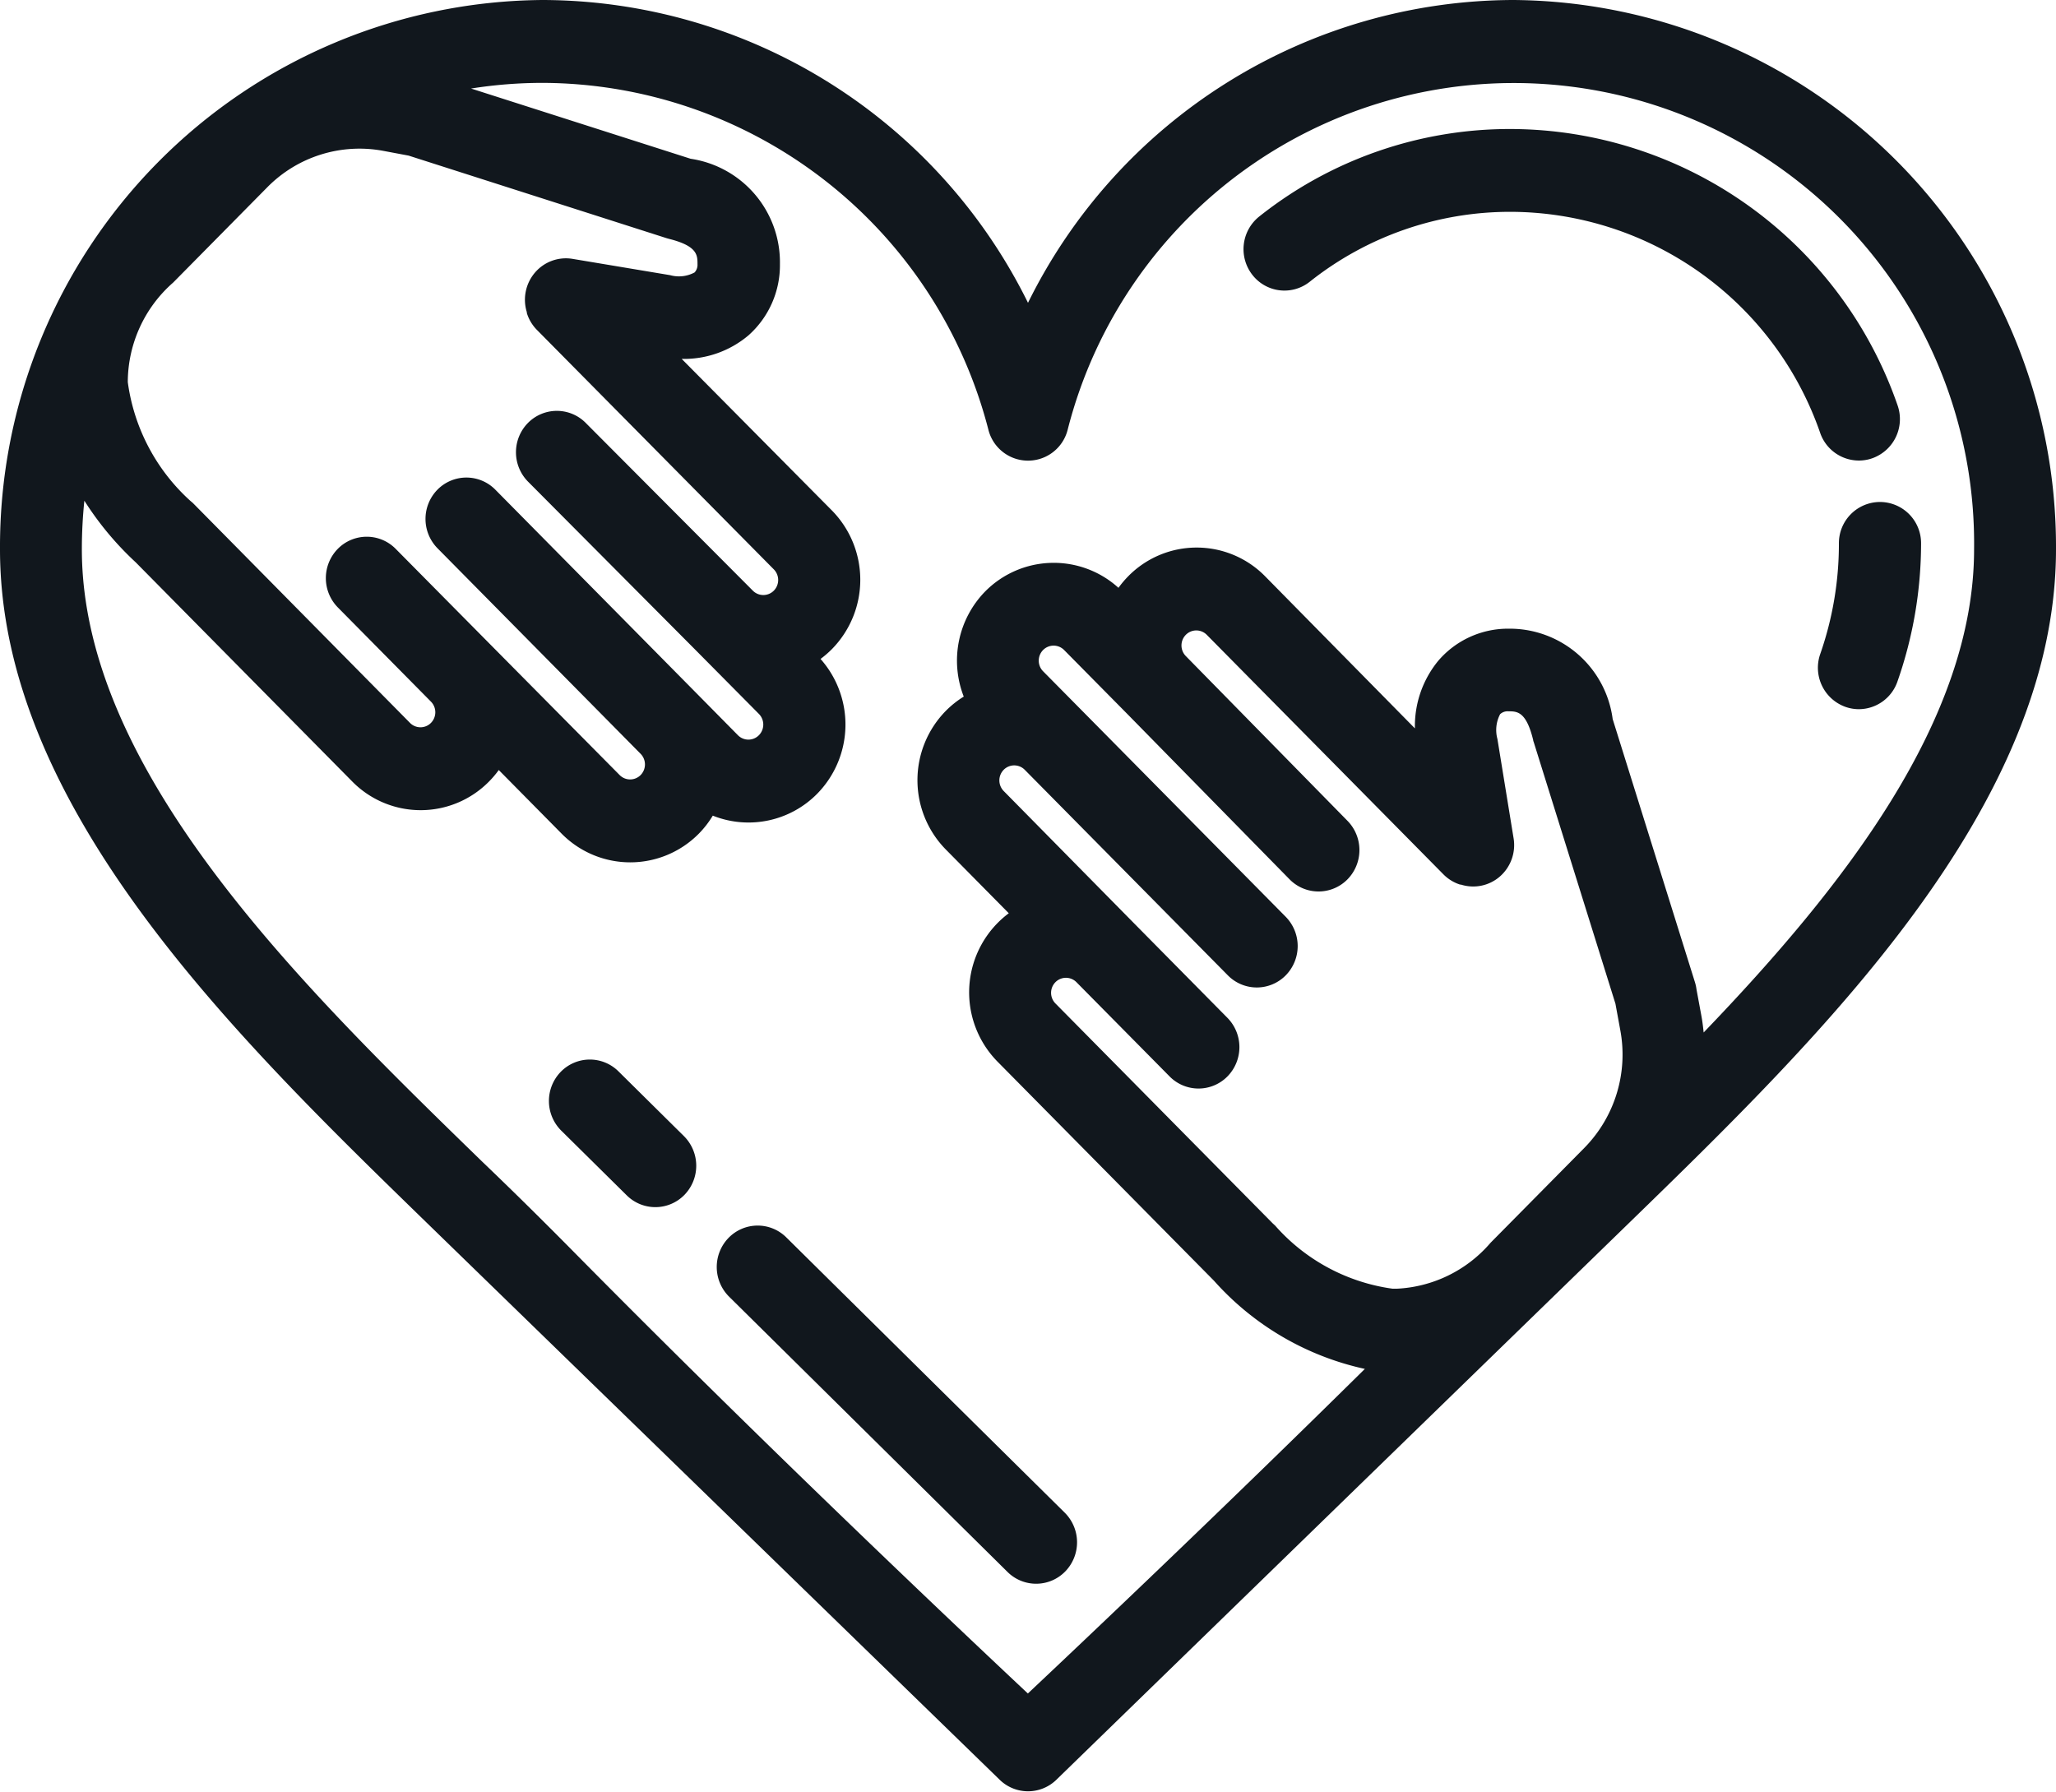 <svg xmlns="http://www.w3.org/2000/svg" width="32" height="27.885" viewBox="0 0 32 27.885"><g transform="translate(0 -0.058)"><path d="M23.552.058A8.447,8.447,0,0,0,16,4.771,8.447,8.447,0,0,0,8.448.058,8.509,8.509,0,0,0,0,8.608c0,4.02,3.671,7.591,6.62,10.46l8.949,8.7a.632.632,0,0,0,.863,0l8.948-8.7C28.329,16.2,32,12.628,32,8.608A8.509,8.509,0,0,0,23.552.058ZM2.695,4.456,4.16,2.973a2.014,2.014,0,0,1,1.8-.568l.4.075,4.015,1.285.039.011c.442.111.442.254.442.393a.175.175,0,0,1-.045.129.513.513,0,0,1-.38.043L8.911,4.087a.633.633,0,0,0-.585.214.651.651,0,0,0-.126.617l0,.013a.646.646,0,0,0,.157.262L12.044,8.92a.236.236,0,0,1,0,.331.23.23,0,0,1-.327,0h0l-2.6-2.61a.632.632,0,0,0-.9,0,.651.651,0,0,0,0,.912l2.595,2.608h0l1,1.009a.236.236,0,0,1,0,.331.229.229,0,0,1-.327,0l-.614-.622-3.162-3.2a.632.632,0,0,0-.9,0,.651.651,0,0,0,0,.912l3.162,3.2h0a.236.236,0,0,1,0,.33.23.23,0,0,1-.327,0L7.609,10.066,6.158,8.6a.632.632,0,0,0-.9,0,.651.651,0,0,0,0,.912l1.45,1.467h0a.236.236,0,0,1,0,.33.229.229,0,0,1-.327,0L3,7.885,2.96,7.851a3.04,3.04,0,0,1-.971-1.845A2.066,2.066,0,0,1,2.695,4.456ZM24.664,17.919,23.2,19.4a2.051,2.051,0,0,1-1.464.716h-.06a2.976,2.976,0,0,1-1.83-.983L19.81,19.1l-3.383-3.424a.236.236,0,0,1,0-.331.23.23,0,0,1,.327,0h0l1.45,1.467a.632.632,0,0,0,.9,0,.651.651,0,0,0,0-.912l-1.45-1.468L15.622,12.37a.236.236,0,0,1,0-.331.23.23,0,0,1,.327,0h0l3.162,3.2a.632.632,0,0,0,.9,0,.651.651,0,0,0,0-.912l-3.162-3.2h0l-.614-.621a.236.236,0,0,1,0-.331.23.23,0,0,1,.327,0l.995,1.007h0l2.515,2.563a.632.632,0,0,0,.9,0,.651.651,0,0,0,0-.912l-2.516-2.564h0a.236.236,0,0,1,0-.33.229.229,0,0,1,.327,0l3.683,3.728a.638.638,0,0,0,.259.159l.013,0a.632.632,0,0,0,.609-.128.65.65,0,0,0,.211-.592l-.252-1.547a.53.53,0,0,1,.042-.385.17.17,0,0,1,.127-.045c.137,0,.279,0,.388.448,0,.013.007.026.011.04l1.269,4.063.075.409A2.071,2.071,0,0,1,24.664,17.919Zm1.852-1.791c-.009-.09-.02-.179-.037-.269l-.074-.4a.656.656,0,0,0-.025-.115L25.1,11.25a1.617,1.617,0,0,0-1.621-1.407,1.428,1.428,0,0,0-1.094.5,1.6,1.6,0,0,0-.363,1.052L19.69,9.027a1.493,1.493,0,0,0-2.13,0,1.558,1.558,0,0,0-.152.18,1.5,1.5,0,0,0-2.073.055A1.54,1.54,0,0,0,15,10.9a1.513,1.513,0,0,0-.28.223,1.539,1.539,0,0,0,0,2.156l.981.993a1.537,1.537,0,0,0-.176,2.309l3.369,3.41a4.4,4.4,0,0,0,2.349,1.373c-2.25,2.221-4.364,4.223-5.245,5.052-1.093-1.026-4.1-3.866-7.1-6.906-.438-.443-.9-.9-1.395-1.374-2.775-2.7-6.229-6.059-6.229-9.53a7.415,7.415,0,0,1,.039-.755,4.84,4.84,0,0,0,.8.96l3.369,3.41a1.493,1.493,0,0,0,2.13,0,1.534,1.534,0,0,0,.151-.178l.981.993a1.5,1.5,0,0,0,2.13,0,1.518,1.518,0,0,0,.22-.283,1.5,1.5,0,0,0,1.623-.339,1.538,1.538,0,0,0,.054-2.1,1.518,1.518,0,0,0,.178-.154,1.539,1.539,0,0,0,0-2.156L10.61,5.644a1.556,1.556,0,0,0,1.04-.367,1.46,1.46,0,0,0,.489-1.108,1.629,1.629,0,0,0-1.39-1.64L7.332,1.436a7.109,7.109,0,0,1,1.116-.088,7.191,7.191,0,0,1,6.936,5.4.636.636,0,0,0,1.233,0A7.165,7.165,0,0,1,30.725,8.608C30.725,11.261,28.706,13.849,26.516,16.128Z" fill="#11171d"/><path d="M29.259,7.871a.641.641,0,0,0-.638.645,5.2,5.2,0,0,1-.29,1.72.647.647,0,0,0,.389.823.628.628,0,0,0,.212.037.638.638,0,0,0,.6-.43A6.509,6.509,0,0,0,29.9,8.516.641.641,0,0,0,29.259,7.871Z" fill="#11171d"/><path d="M28.933,7.226a.63.63,0,0,0,.212-.037.647.647,0,0,0,.389-.823,6.391,6.391,0,0,0-6.012-4.3A6.264,6.264,0,0,0,19.6,3.427a.65.65,0,0,0-.111.905.632.632,0,0,0,.895.112,5.01,5.01,0,0,1,3.134-1.089A5.113,5.113,0,0,1,28.331,6.8.638.638,0,0,0,28.933,7.226Z" fill="#11171d"/><path d="M9.625,16.732a.632.632,0,0,0-.9.011.651.651,0,0,0,.01.912l1.02,1.008a.632.632,0,0,0,.9-.01.651.651,0,0,0-.01-.912Z" fill="#11171d"/><path d="M11.337,19.327a.651.651,0,0,0,.01.912l4.335,4.286a.632.632,0,0,0,.9-.011.651.651,0,0,0-.01-.912l-4.335-4.286A.632.632,0,0,0,11.337,19.327Z" fill="#11171d"/></g></svg>